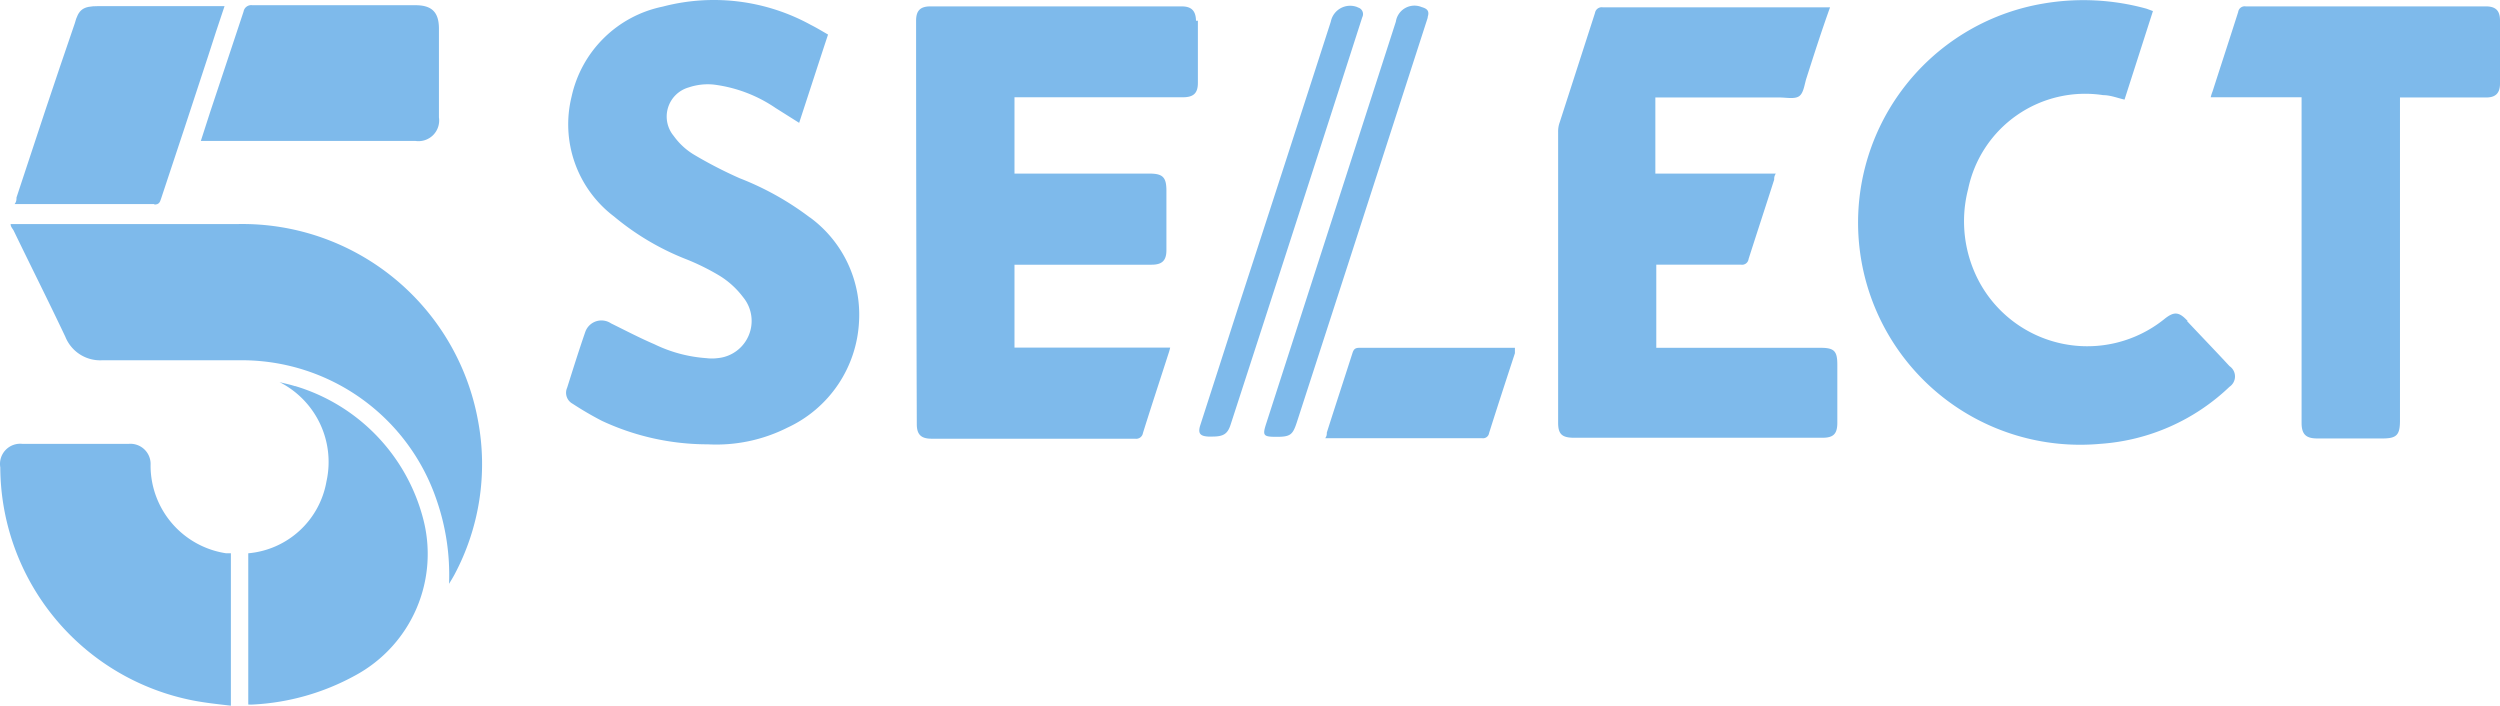<svg width="800" height="225.82" fill="#7ebaeb" data-name="5Select-logo" version="1.1" viewBox="0 0 800 225.82" xmlns="http://www.w3.org/2000/svg">
 <g transform="translate(.012 195.77)" stroke-width="7.514">
  <path d="m434.49-193.43a6.312 6.312 0 0 0-8.642 4.584q-14.728 45.688-29.682 91.6-6.011 18.711-12.098 37.572c-0.827 2.63 0 3.457 2.555 3.607h1.277c3.607 0 4.96-0.827 5.936-3.983q21.191-65.225 42.081-130.22a2.179 2.179 0 0 0-1.653-3.156m22.543 3.231c0.676-1.954 0-2.78-1.879-3.306a6.011 6.011 0 0 0-8.266 4.659l-41.404 128.35c-1.353 4.133-1.127 4.509 3.306 4.509s5.11-0.751 6.387-4.584l16.457-50.797 25.474-78.826"/>
  <path d="m434.94-84.469c-1.353 0-1.803 0.526-2.179 1.728-2.705 8.416-5.486 16.907-8.191 25.399 0 0.526 0 1.127-0.526 1.804h50.271a1.954 1.954 0 0 0 2.179-1.653c2.705-8.566 5.486-17.058 8.266-25.549v-1.728h-49.82"/>
  <path d="m49.375-130.31c1.578 0 1.804-0.827 2.179-1.954q7.514-22.543 15.029-45.537c1.653-5.185 3.381-10.445 5.26-16.006h-40.427c-4.884 0-6.312 1.052-7.514 5.561-6.387 18.561-12.549 37.121-18.636 55.682 0 0.676 0 1.353-0.601 2.104h44.711"/>
  <path d="m64.253-150.67h68.682a6.613 6.613 0 0 0 7.514-7.514v-28.404c0-5.41-2.405-7.514-7.514-7.514h-52.225a2.48 2.48 0 0 0-2.78 2.029c-3.457 10.445-7.064 21.266-10.67 32.086l-3.006 9.318"/>
  <path d="m94.311-72.221c-1.578-0.526-3.231-0.827-4.884-1.277a28.63 28.63 0 0 1 15.029 31.786 27.878 27.878 0 0 1-25.023 22.994v48.393a12.023 12.023 0 0 0 1.653 0 75.895 75.895 0 0 0 32.462-9.243 44.185 44.185 0 0 0 21.792-50.422 60.115 60.115 0 0 0-40.878-42.231"/>
  <path d="m48.172-46.897a6.462 6.462 0 0 0-6.988-6.838h-34.04a6.462 6.462 0 0 0-7.064 7.514 76.346 76.346 0 0 0 61.768 74.618c3.908 0.751 7.514 1.127 12.023 1.653v-48.768h-1.503a28.404 28.404 0 0 1-24.196-27.803"/>
  <path d="m795.03-193.73h-76.421a2.104 2.104 0 0 0-2.405 1.803c-2.705 8.491-5.486 16.983-8.191 25.399a13.977 13.977 0 0 0-0.601 1.879h29.081v104.15c0 3.682 1.353 5.035 5.035 5.035h20.89c4.509 0 5.561-1.127 5.561-5.711v-103.4h27.578c3.081 0 4.434-1.428 4.434-4.509v-20.063c0-3.231-1.353-4.584-4.584-4.584"/>
  <path d="m76.051-124.07h-72.664c0 0.902 0.676 1.503 0.977 2.104 5.486 11.347 11.121 22.543 16.532 33.965a12.023 12.023 0 0 0 11.873 7.514h45.086a65.826 65.826 0 0 1 61.768 44.485 73.04 73.04 0 0 1 4.058 27.052c0.601-0.977 1.202-1.954 1.728-2.931a75.144 75.144 0 0 0 7.514-49.445 76.647 76.647 0 0 0-76.872-62.745"/>
  <path d="m700.05-93.036c-2.78-3.006-4.358-3.156-7.514-0.601a39.3 39.3 0 0 1-58.988-11.572 41.029 41.029 0 0 1-3.757-30.058 38.248 38.248 0 0 1 43.208-30.058c2.329 0 4.509 0.902 6.838 1.428l9.092-28.329-2.029-0.751a75.895 75.895 0 0 0-33.063-1.653 71.086 71.086 0 0 0 18.26 140.89 66.352 66.352 0 0 0 41.329-18.26 3.983 3.983 0 0 0 0-6.613c-4.509-4.884-9.092-9.618-13.601-14.428"/>
  <path d="m259.25-126.1a92.878 92.878 0 0 0-22.543-12.624 137.59 137.59 0 0 1-14.578-7.514 21.641 21.641 0 0 1-6.537-6.011 9.694 9.694 0 0 1 4.809-15.555 19.087 19.087 0 0 1 7.965-0.902 45.086 45.086 0 0 1 19.838 7.514l7.514 4.734c3.156-9.618 6.162-18.936 9.243-28.254-1.954-1.127-3.682-2.179-5.486-3.081a64.398 64.398 0 0 0-47.416-5.861 37.572 37.572 0 0 0-29.156 28.78 36.971 36.971 0 0 0 13.601 38.399 83.485 83.485 0 0 0 22.543 13.451 73.641 73.641 0 0 1 11.196 5.486 27.277 27.277 0 0 1 7.514 6.838 11.948 11.948 0 0 1-8.191 19.537 13.751 13.751 0 0 1-3.532 0 45.086 45.086 0 0 1-16.607-4.434c-4.734-2.029-9.318-4.434-13.902-6.688a5.486 5.486 0 0 0-8.266 2.78c-2.029 5.861-3.908 11.873-5.786 17.809a3.983 3.983 0 0 0 1.728 5.11 105.73 105.73 0 0 0 9.393 5.486 79.953 79.953 0 0 0 33.89 7.514 50.572 50.572 0 0 0 25.474-5.335 39.526 39.526 0 0 0 22.919-33.965 38.549 38.549 0 0 0-15.78-33.364"/>
  <path d="m582.6-84.469h-52.601v-26.601h27.127a2.104 2.104 0 0 0 2.405-1.803c2.705-8.491 5.486-16.907 8.191-25.399 0-0.601 0-1.127 0.526-1.954h-38.549v-24.347h39.826c2.104 0 4.809 0.601 6.237-0.451 1.428-1.052 1.653-3.832 2.329-5.861 2.405-7.514 4.809-15.029 7.514-22.543h-72.739a2.179 2.179 0 0 0-2.48 1.804l-11.272 34.942a8.566 8.566 0 0 0-0.526 3.081v93.103c0 3.607 1.202 4.734 4.809 4.809h79.803c3.532 0 4.734-1.277 4.734-4.809v-18.561c0-4.358-0.977-5.41-5.335-5.41"/>
  <path d="m383.31-189.14v19.913c0 3.306-1.428 4.584-4.809 4.584h-53.878v24.422h43.208c4.283 0 5.41 1.202 5.41 5.486v19.011c0 3.306-1.353 4.659-4.734 4.659h-43.884v26.526h49.82a19.162 19.162 0 0 1-0.601 2.104c-2.705 8.416-5.486 16.832-8.116 25.248a2.179 2.179 0 0 1-2.48 1.804h-65.15c-3.381 0-4.734-1.353-4.734-4.659q-0.225-64.549-0.225-129.1c0-3.231 1.353-4.584 4.584-4.584h80.404c3.156 0 4.509 1.428 4.584 4.584"/>
 </g>
</svg>
